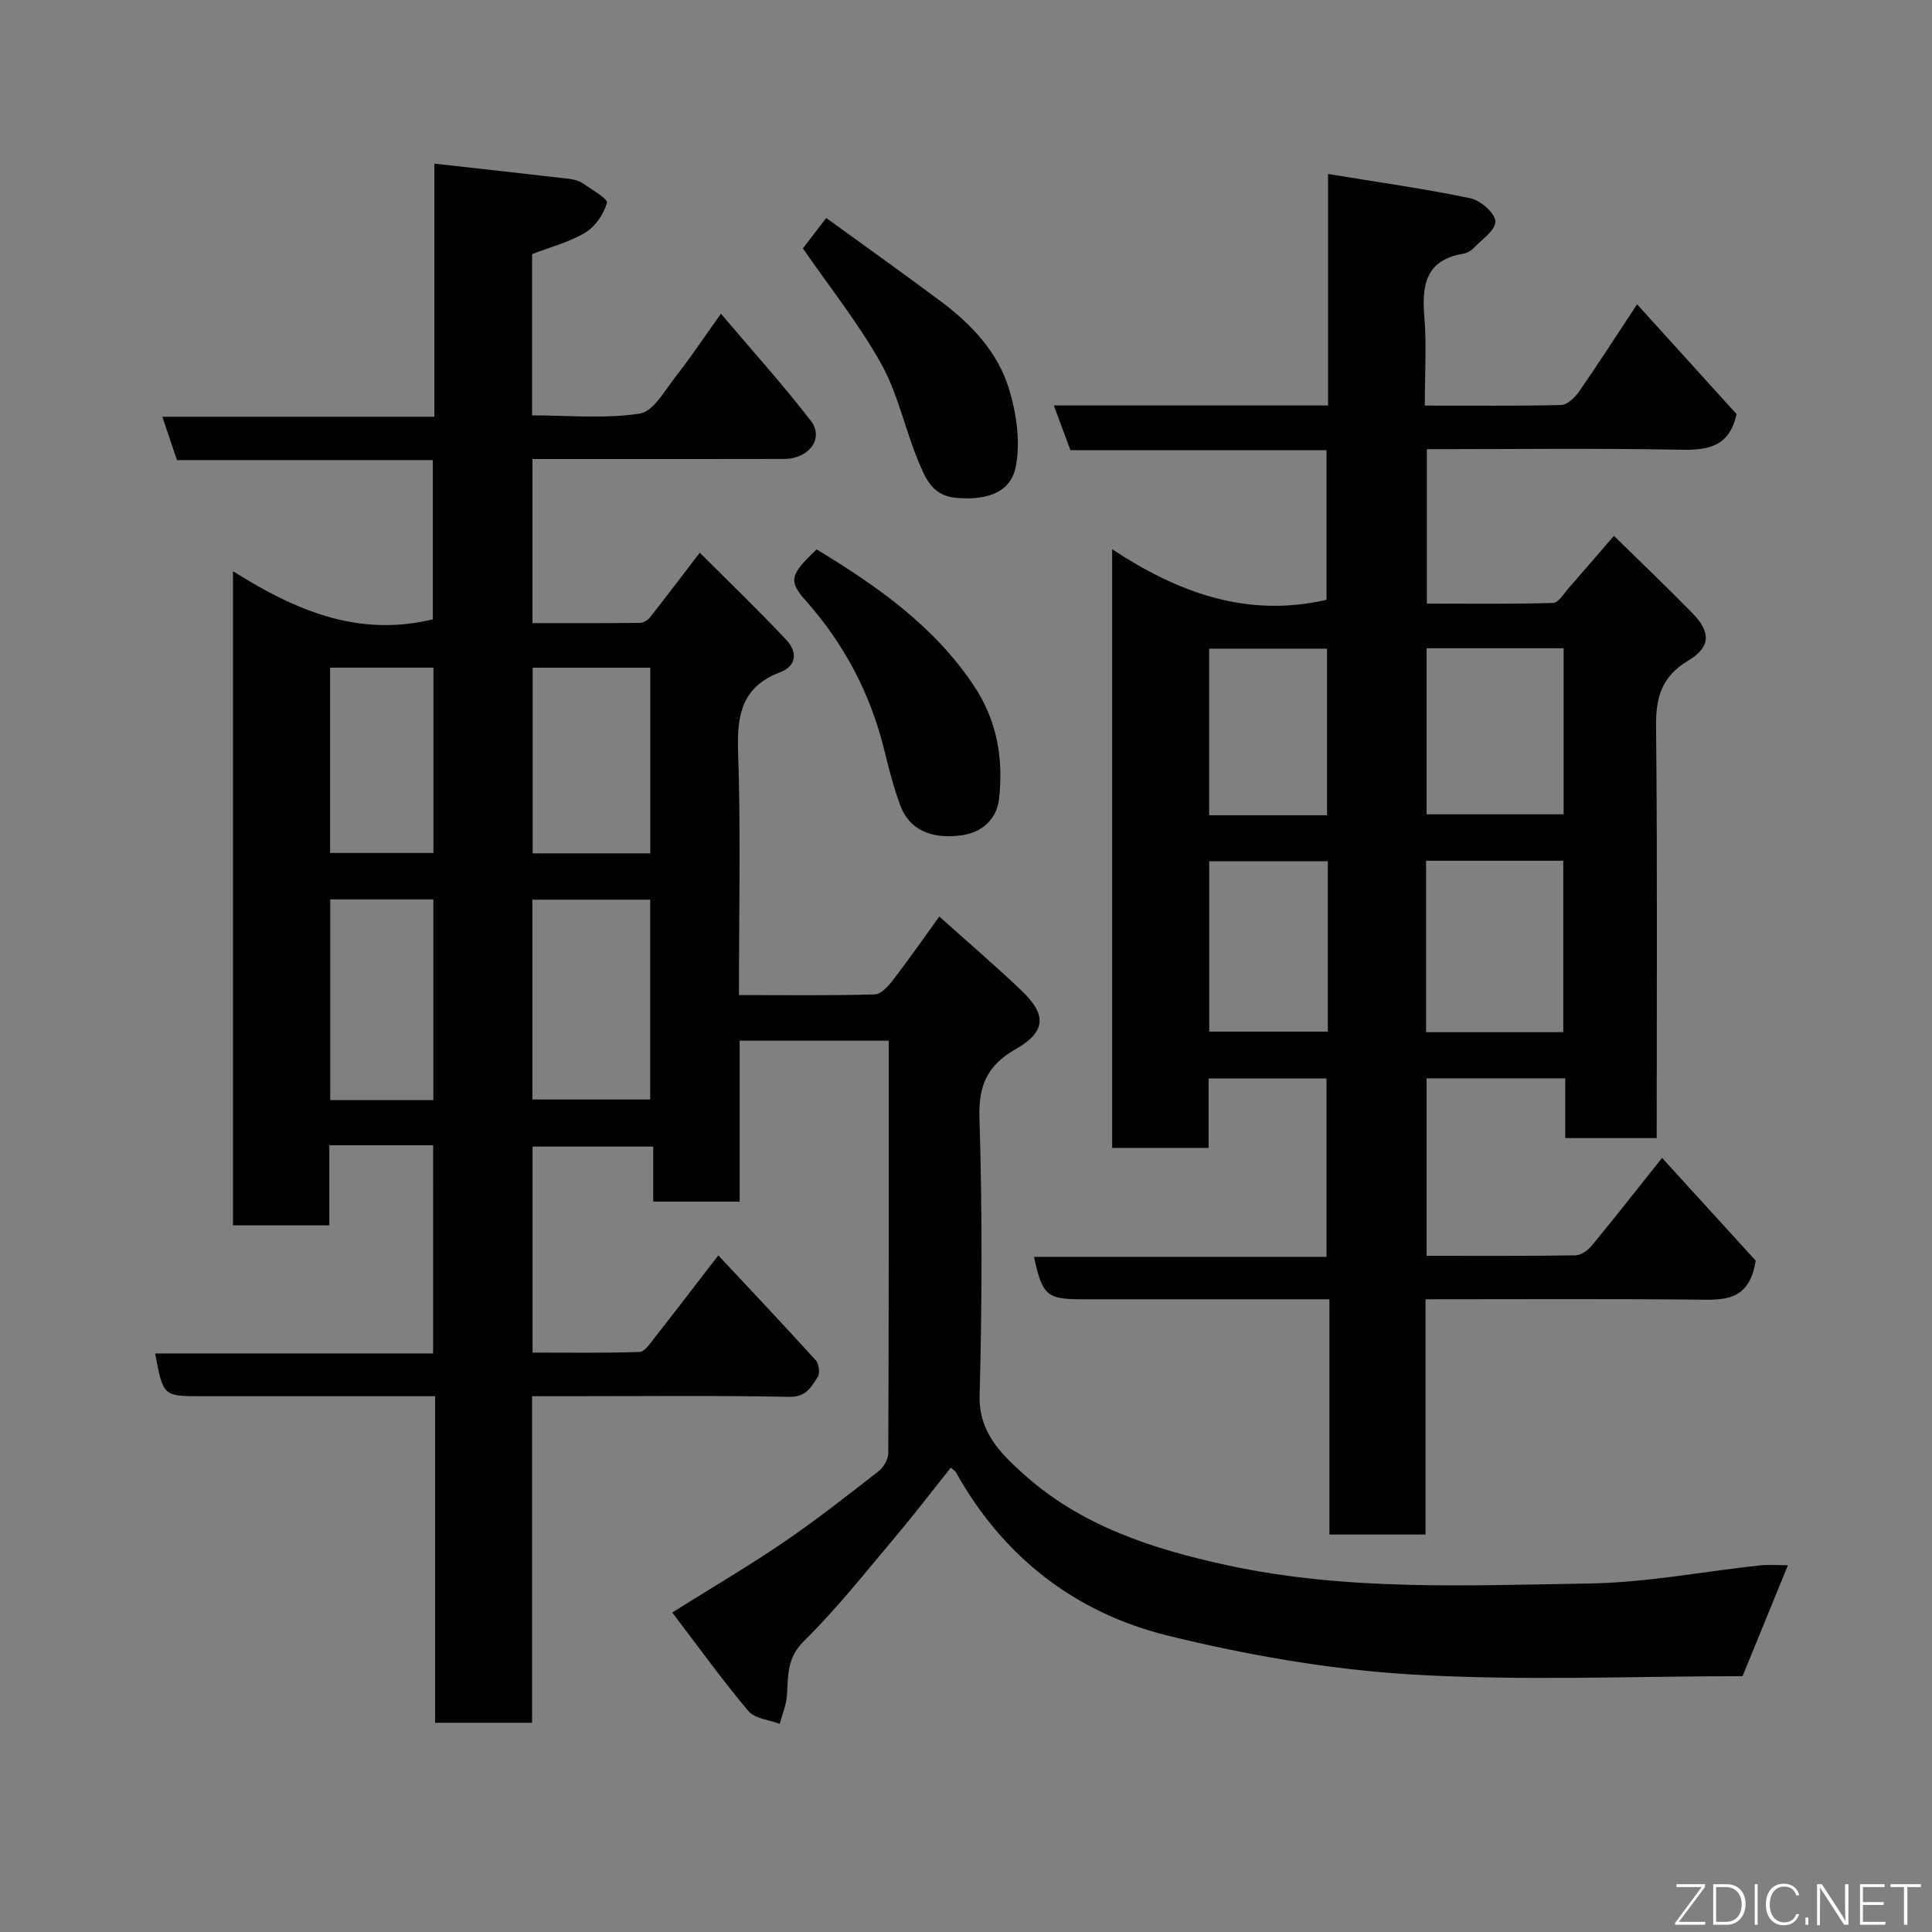 <svg enable-background="new 0 0 400 400" viewBox="0 0 400 400" xmlns="http://www.w3.org/2000/svg"><rect x="0" y="0" width="400" height="400" fill="#808080" stroke="none"/><path d="m89.68 237.12c-7.32 0-14.13 0-21.5 0v16.58c-6.93 0-13.32 0-19.94 0 0-44.91 0-89.63 0-135.44 12.91 8.15 25.93 13.71 41.37 9.97 0-10.47 0-21.52 0-32.97-17.52 0-35.11 0-52.97 0-1-2.97-1.91-5.66-3.03-8.98h56.32c0-17.69 0-34.89 0-52.4 9.81 1.1 18.91 2.09 28.01 3.16.94.11 1.97.4 2.74.93 1.84 1.27 5.22 3.22 4.98 4.04-.67 2.33-2.42 4.9-4.49 6.15-3.28 1.98-7.17 2.97-11.01 4.45v33.39c7.5 0 15.04.74 22.3-.37 2.85-.44 5.24-4.89 7.51-7.77 3.01-3.82 5.71-7.9 9.29-12.91 6.48 7.65 12.84 14.69 18.63 22.19 2.78 3.6-.4 7.87-5.53 7.88-15.5.04-31 .02-46.5.02-1.79 0-3.58 0-5.62 0v33.97c7.39 0 14.81.03 22.23-.05.7-.01 1.61-.53 2.07-1.1 3.24-4.1 6.39-8.27 10.34-13.43 6.1 6.1 12.18 11.93 17.92 18.06 2.19 2.34 2.36 5.31-1.34 6.72-7.75 2.94-8.91 8.68-8.65 16.29.57 16.62.18 33.27.18 50.52 9.6 0 18.87.13 28.13-.14 1.34-.04 2.87-1.81 3.88-3.12 3.19-4.14 6.17-8.43 9.47-13 5.88 5.27 11.65 10.2 17.12 15.43 5.17 4.94 4.92 8.48-1.26 11.99-5.78 3.29-7.76 7.38-7.55 14.21.6 19.15.55 38.33.04 57.48-.21 7.64 4.36 12.02 8.93 16.17 11.93 10.83 26.79 15.65 42.25 19.01 24.85 5.4 50.07 4.18 75.17 3.79 11.75-.19 23.46-2.48 35.2-3.74 1.96-.21 3.96-.03 5.8-.03-3.09 7.56-6.14 15.01-9.39 22.96-22.32 0-45.36 1.01-68.26-.33-17.03-1-34.14-3.99-50.73-8.06-19.15-4.7-34.1-16.28-43.89-33.84-.14-.26-.45-.42-1.04-.95-3.75 4.69-7.37 9.45-11.22 14.02-6.26 7.42-12.29 15.1-19.19 21.89-3.6 3.54-3.24 7.19-3.52 11.24-.14 1.99-.97 3.94-1.49 5.91-2.2-.85-5.15-1.06-6.48-2.64-5.44-6.46-10.38-13.34-15.78-20.42 8.18-5.13 15.77-9.58 23.03-14.52 6.75-4.6 13.18-9.66 19.63-14.68 1.06-.83 2.07-2.5 2.07-3.79.12-28.33.09-56.66.09-85.39-10.19 0-20.25 0-30.86 0v33.31c-6.14 0-11.74 0-17.9 0 0-3.61 0-7.33 0-11.39-8.6 0-16.65 0-24.98 0v42.65c7.34 0 14.76.11 22.17-.13 1.02-.03 2.11-1.68 2.95-2.75 4.34-5.53 8.6-11.11 13.34-17.25 6.78 7.25 13.56 14.43 20.19 21.74.65.72.88 2.62.4 3.4-1.32 2.1-2.4 4.22-5.91 4.15-15.16-.3-30.33-.13-45.49-.13-2.46 0-4.93 0-7.75 0v67.61c-6.75 0-13.13 0-20.08 0 0-22.33 0-44.72 0-67.61-11.16 0-21.77 0-32.39 0-5.33 0-10.67 0-16 0-7.91 0-7.91 0-9.57-8.85h57.55c.01-14.61.01-28.66.01-43.1zm20.54-9.48h24.39c0-14.06 0-27.77 0-41.37-8.32 0-16.25 0-24.39 0zm.06-89.4v38.44h24.36c0-13.03 0-25.73 0-38.44-8.3 0-16.22 0-24.36 0zm-41.91 47.97v41.55h21.35c0-13.94 0-27.64 0-41.55-7.21 0-14.13 0-21.35 0zm-.03-47.98v38.37h21.4c0-12.98 0-25.56 0-38.37-7.17 0-14.09 0-21.4 0z" fill="#010103"/><path d="m295.36 260c10.52 0 20.67.06 30.81-.09 1.14-.02 2.55-1.02 3.35-1.97 4.38-5.29 8.61-10.7 14.59-18.21 6.98 7.66 13.49 14.8 19.38 21.26-1.32 8.61-6.73 8.14-12.36 8.08-18.48-.18-36.96-.07-55.99-.07v48.71c-6.81 0-13.08 0-19.9 0 0-15.92 0-31.97 0-48.71-2.3 0-4.06 0-5.82 0-15.16 0-30.33 0-45.49 0-7.18 0-8.13-.81-9.85-8.78h60.56c0-12.55 0-24.6 0-36.94-7.99 0-15.92 0-24.41 0v14.38c-6.93 0-13.32 0-19.97 0 0-41.03 0-81.97 0-123.94 13.58 8.92 27.83 14.28 44.38 10.46 0-9.83 0-20.21 0-30.98-17.63 0-35.23 0-53.02 0-1.15-3.11-2.21-5.95-3.44-9.25h56.78c0-15.73 0-31.13 0-47.93 10.33 1.7 19.97 3.05 29.48 5.03 2.09.44 5.1 3.08 5.16 4.79.06 1.82-2.84 3.78-4.56 5.58-.54.56-1.39.99-2.16 1.12-7.65 1.31-8.54 6.42-7.99 12.99.49 5.92.1 11.92.1 18.44 9.66 0 18.94.11 28.21-.12 1.27-.03 2.85-1.51 3.69-2.73 3.91-5.62 7.6-11.38 12.05-18.12 7.15 7.9 13.95 15.4 20.6 22.74-1.5 6.82-5.96 7.48-11.74 7.37-17.32-.33-34.65-.11-52.39-.11v31.97c8.61 0 17.37.12 26.13-.14 1.13-.03 2.27-1.98 3.29-3.14 2.93-3.32 5.81-6.7 9.31-10.75 5.33 5.23 10.9 10.52 16.27 16.02 3.82 3.91 3.8 7-.88 9.81-5.45 3.27-6.72 7.51-6.66 13.54.29 28.31.13 56.63.13 85.32-6.27 0-12.32 0-18.93 0 0-4.02 0-8.09 0-12.38-9.81 0-19.08 0-28.71 0zm-.11-81.79v35.49h28.41c0-12 0-23.71 0-35.49-9.6 0-18.85 0-28.41 0zm.11-43.99v34.38h28.37c0-11.66 0-22.91 0-34.38-9.52 0-18.78 0-28.37 0zm-20.45 44.09c-8.49 0-16.53 0-24.55 0v35.28h24.55c0-11.86 0-23.33 0-35.28zm-.16-9.52c0-11.82 0-23.07 0-34.49-8.29 0-16.33 0-24.41 0v34.49z" fill="#010103"/><path d="m169.08 113.75c12.63 7.66 24.28 15.84 32.54 28.2 4.86 7.28 6.13 15.13 5.23 23.42-.46 4.21-3.5 7.02-7.89 7.59-6.31.83-10.75-1.29-12.57-6.21-1.4-3.79-2.4-7.75-3.37-11.68-2.87-11.6-8.31-21.84-16.23-30.75-3.52-3.95-3.34-5.29 2.29-10.57z" fill="#010103"/><path d="m166.23 51.43c1.3-1.7 2.78-3.63 4.83-6.3 8.17 5.94 16.13 11.58 23.94 17.43 6.24 4.68 11.61 10.44 13.89 17.92 1.57 5.14 2.45 11.13 1.38 16.27-1.17 5.67-6.71 6.83-12.37 6.32-4.97-.44-6.38-4.25-7.83-7.74-2.73-6.59-4.18-13.83-7.61-19.98-4.58-8.23-10.54-15.68-16.23-23.92z" fill="#010103"/><g fill="#fbfcfa"><path d="m346.9 398 5.4-7.3h-5.2v-.6h5.9v.6l-5.4 7.2h5.5l-.1.6h-6.2v-.5z"/><path d="m354.7 390.1h2.8c2.3 0 3.9 1.6 3.9 4.1s-1.6 4.3-3.9 4.3h-2.8zm.6 7.8h2c2.2 0 3.3-1.6 3.3-3.6 0-1.8-1-3.6-3.3-3.6h-2z"/><path d="m363.9 390.1v8.4h-.6v-8.4h1.6z"/><path d="m372.5 396.3c-.4 1.3-1.4 2.3-3.2 2.3-2.4 0-3.7-1.9-3.7-4.3 0-2.3 1.2-4.3 3.7-4.3 1.8 0 2.9 1 3.2 2.4h-.6c-.4-1.1-1.1-1.8-2.5-1.8-2.1 0-3 1.9-3 3.7s.9 3.7 3 3.7c1.4 0 2.1-.7 2.5-1.7z"/><path d="m373.8 398.5v-1.5h.6v1.5z"/><path d="m376.2 398.5v-8.4h1c1.3 2 4.4 6.7 4.9 7.6-.1-1.2-.1-2.4-.1-3.8v-3.8h.7v8.4h-.9c-1.2-1.9-4.4-6.8-5-7.7.1 1.1 0 2.3 0 3.9v3.9h-.6z"/><path d="m390 394.4h-4.3v3.5h4.7l-.1.6h-5.2v-8.4h5.1v.6h-4.5v3.1h4.3z"/><path d="m394.2 390.7h-2.8v-.6h6.3v.6h-2.8v7.8h-.7z"/></g></svg>